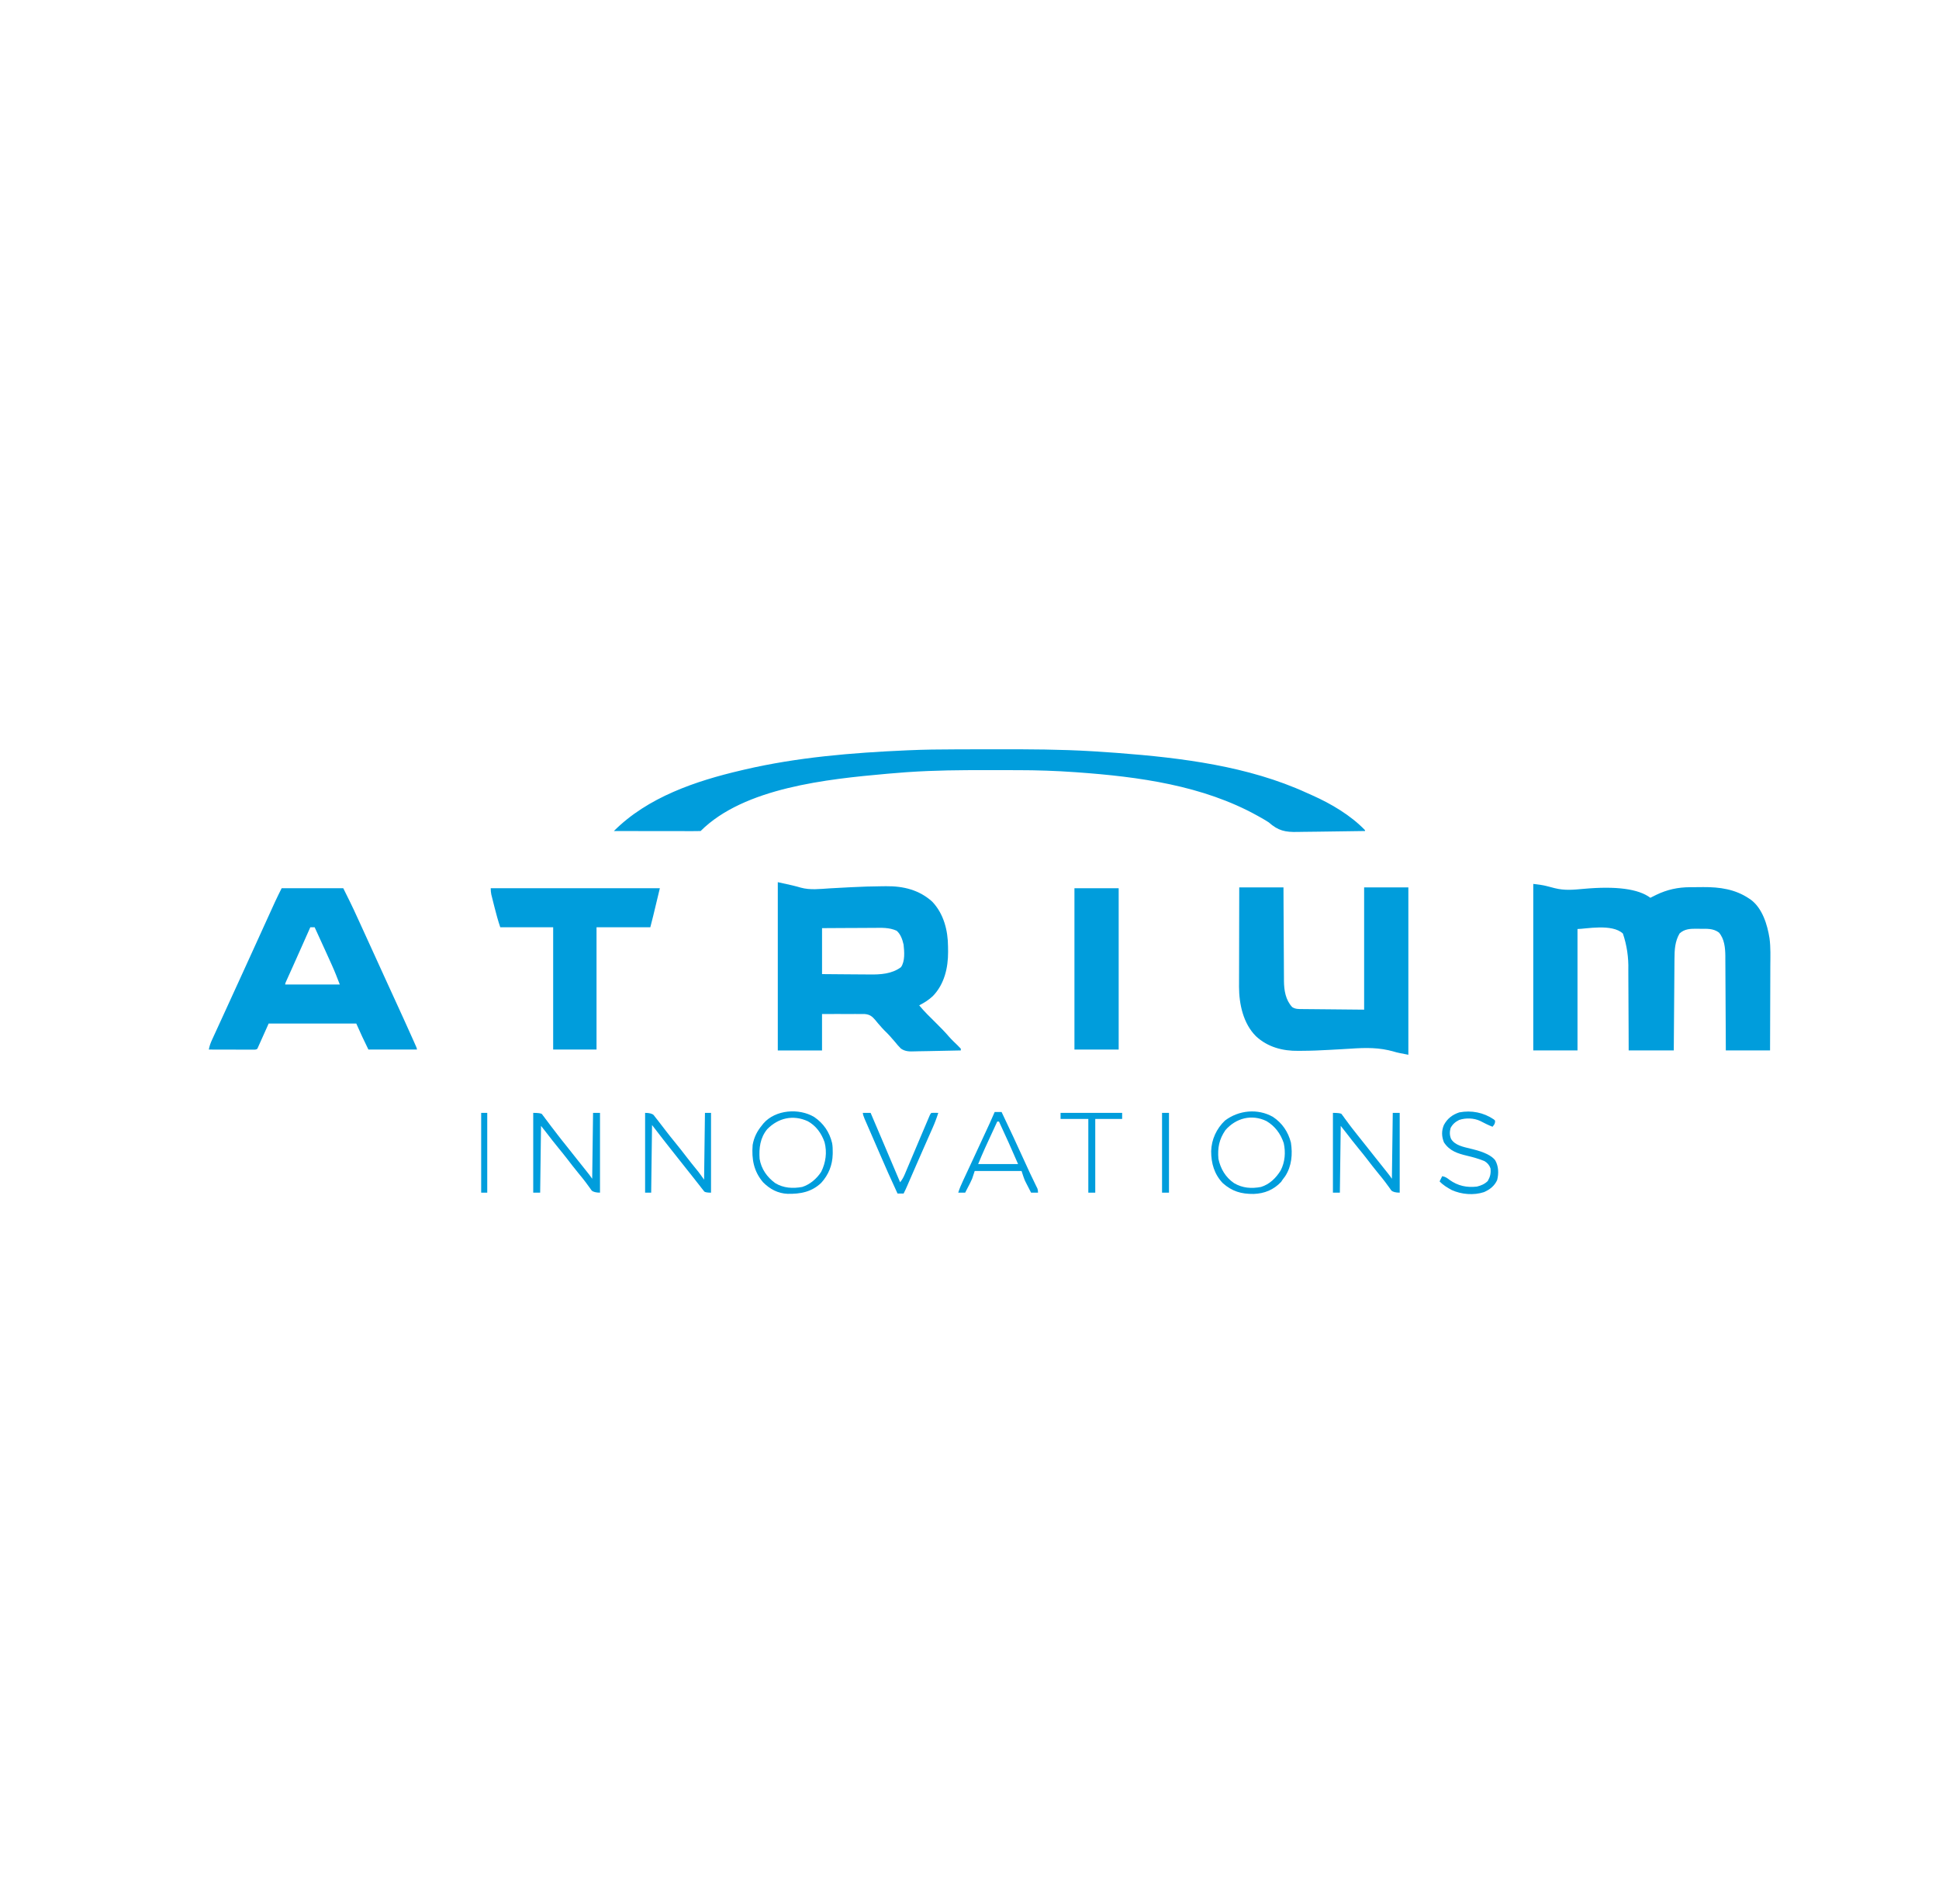 <?xml version="1.0" encoding="UTF-8"?>
<svg id="Layer_1" xmlns="http://www.w3.org/2000/svg" version="1.1" viewBox="0 0 2235.55 2195.21">
  <!-- Generator: Adobe Illustrator 29.6.0, SVG Export Plug-In . SVG Version: 2.1.1 Build 207)  -->
  <defs>
    <style>
      .st0 {
        fill: #009ddc;
      }
    </style>
  </defs>
  <path class="st0" d="M1767.77,1019.14q10.09,1.12,15.03,2.41c1.06.27,2.12.53,3.21.81,2.18.56,4.35,1.13,6.52,1.7,11.37,2.86,21.5,1.87,33.05.8q56.61-5.15,77.19,10.28.8-.4,1.62-.82,1.18-.59,2.38-1.18,1.39-.69,2.81-1.4c12.63-6.09,24.94-8.72,38.9-8.8.81,0,1.63-.01,2.47-.02,1.72,0,3.43-.02,5.15-.02,2.57,0,5.13-.04,7.7-.07,19.02-.12,36.91,2.42,52.97,13.31.61.4,1.23.81,1.86,1.23,13.38,10.03,19.03,28.79,21.52,44.46,1.41,10.6.99,21.4.92,32.07-.02,3.43-.02,6.86-.02,10.29,0,6.47-.03,12.93-.06,19.4-.03,7.37-.05,14.75-.07,22.12-.03,15.14-.09,30.28-.15,45.43h-51q-.06-12.57-.11-25.39c-.03-6-.07-12-.11-18-.05-7.76-.1-15.53-.12-23.29-.03-6.81-.07-13.62-.12-20.42-.02-2.59-.03-5.18-.03-7.77,0-3.64-.04-7.28-.07-10.93,0-1.06,0-2.12,0-3.21-.12-9.36-1.07-19.68-7.44-26.98-6.74-4.88-13.73-4.21-21.75-4.25-1.15-.02-2.31-.04-3.5-.06-7.54-.03-14.23.08-20.06,5.44-5.38,9.16-5.84,18.92-5.89,29.3,0,1.14-.02,2.28-.03,3.46-.03,3.77-.06,7.53-.08,11.3-.02,2.61-.04,5.23-.06,7.84-.05,6.17-.09,12.35-.14,18.52-.05,7.72-.12,15.44-.18,23.16-.11,13.77-.21,27.53-.31,41.3h-52q-.04-12.28-.08-24.81c-.03-5.88-.06-11.76-.09-17.63-.04-7.6-.08-15.19-.1-22.79-.01-6.67-.05-13.33-.1-20-.01-2.53-.02-5.06-.02-7.6q.56-21.7-6.25-41.9c-12.24-11.78-43.29-5.27-52.36-5.27v140h-51v-192Z"/>
  <path class="st0" d="M896.77,1017.14q19,4,26.5,6.31c10.88,3,22.24,1.51,33.36.82,7.36-.45,14.72-.82,22.08-1.19.87-.04,1.73-.09,2.63-.13,11.94-.6,23.87-1.03,35.82-1.1,1.51,0,3.01-.02,4.52-.04,19.81-.23,38.24,4.26,53.16,17.84,13.24,13.93,18.12,33.23,18.18,51.93,0,1.97.04,3.95.07,5.92.07,18.47-4.34,37.23-17.45,50.87-4.85,4.53-9.96,7.81-15.87,10.78,5.85,7.13,12.42,13.49,18.97,19.95,5.34,5.27,10.59,10.56,15.47,16.27,3.01,3.44,6.34,6.56,9.63,9.73,1.34,1.31,2.64,2.68,3.92,4.05v2c-8.43.23-16.86.41-25.3.52-3.92.05-7.83.12-11.75.24-3.79.11-7.57.17-11.36.19-1.44.02-2.88.05-4.31.11-6,.22-11.24.38-16.33-3.2-2.53-2.5-4.76-5.05-6.95-7.85-1.22-1.4-2.45-2.8-3.69-4.19-.55-.64-1.1-1.29-1.67-1.95-2.19-2.48-4.54-4.77-6.9-7.09-1.81-1.84-3.5-3.76-5.18-5.71-.55-.63-1.11-1.25-1.68-1.89-1.21-1.4-2.4-2.82-3.53-4.28-3.75-4.39-6.47-6.4-12.31-6.89-2.28-.04-4.57-.04-6.86,0-1.21-.01-2.42-.02-3.67-.03-3.84-.03-7.68,0-11.52.03-2.61,0-5.23-.02-7.84-.04-6.39-.04-12.77,0-19.16.04v42h-51v-194ZM947.77,1070.14v53q11.87.12,23.75.2c4.86.02,9.71.05,14.57.11,3.92.04,7.85.07,11.77.08,1.48,0,2.97.02,4.45.04,12.65.18,26-.55,36.47-8.42,4.82-6.83,3.87-18,3-26-1.33-5.86-3.36-11.98-8-16-8.64-3.92-17.44-3.38-26.72-3.29-1.71,0-3.43,0-5.14.01-4.48.01-8.97.04-13.45.07-5.39.04-10.79.05-16.18.07-8.17.03-16.34.09-24.51.14Z"/>
  <path class="st0" d="M1101.47,863.97c2.21,0,4.42,0,6.63,0,7.81,0,15.62-.01,23.42-.01,6.34,0,12.68,0,19.02-.02,36.12-.08,72.15.06,108.23,2.21,1.37.08,2.73.16,4.1.24,7.7.45,15.4.98,23.09,1.58,1.11.08,2.21.17,3.35.25,72.98,5.56,149.98,15.13,217.16,45.89,2.21,1.01,4.43,1.99,6.65,2.97,21.51,9.59,44.21,22.96,60.64,40.08v1c-12.41.23-24.81.41-37.22.52-5.76.05-11.52.12-17.28.24-5.57.11-11.14.17-16.71.19-2.12.02-4.23.05-6.35.11-14.5.36-22.57-1.4-33.44-11.06-3.32-2.17-6.73-4.13-10.19-6.06-.89-.5-1.78-1-2.7-1.52-62.99-35.02-137.04-45.01-207.92-50.1-.85-.06-1.69-.12-2.56-.18-21.91-1.55-43.78-2.29-65.75-2.3-2.36,0-4.72,0-7.08-.01-4.92,0-9.84,0-14.76,0-4.95,0-9.91,0-14.86-.02-29.79-.08-59.45.2-89.18,2.21-1.17.08-2.35.16-3.55.24-6.55.45-13.09.98-19.63,1.58-.94.08-1.88.17-2.85.25-67.11,6.03-163.83,15.8-213.96,65.93-3.11.1-6.19.13-9.29.11-.98,0-1.95,0-2.96,0-3.24,0-6.48,0-9.72-.02-2.24,0-4.48,0-6.72,0-5.91,0-11.82-.01-17.73-.02-6.03-.01-12.05-.01-18.08-.02-11.83-.01-23.67-.03-35.5-.05,39.01-39.05,94.32-57.71,147-70,1.14-.27,2.29-.54,3.47-.82,60.94-14.22,124.15-19.44,186.53-22.18q1.35-.06,2.73-.12c17.99-.79,35.96-1.04,53.96-1.04Z"/>
  <path class="st0" d="M324.77,1024.14h71q9.2,18.4,12.19,24.93.52,1.13,1.05,2.28c1.11,2.41,2.21,4.81,3.32,7.22.79,1.72,1.58,3.43,2.37,5.15,5.85,12.72,11.66,25.47,17.44,38.22,4.17,9.2,8.36,18.38,12.56,27.56.67,1.46,1.34,2.92,2,4.38,3.05,6.67,6.11,13.35,9.17,20.02,6.69,14.59,13.36,29.19,19.89,43.85.51,1.14,1.02,2.29,1.55,3.47.46,1.03.92,2.07,1.39,3.13.4.9.8,1.81,1.21,2.74q.85,2.04.85,3.04h-56c-4.94-9.87-9.52-19.92-14-30h-101c-4.29,9.57-8.58,19.14-13,29q-1,1-3.21,1.12c-.97,0-1.95,0-2.95,0-1.1,0-2.2,0-3.34,0-1.2,0-2.4-.01-3.63-.02-1.22,0-2.44,0-3.7,0-3.91,0-7.83-.02-11.74-.03-2.65,0-5.29,0-7.94-.01-6.5-.01-13-.03-19.5-.05.76-4.18,2.04-7.61,3.82-11.48.29-.63.58-1.26.87-1.91.95-2.08,1.91-4.16,2.87-6.24.68-1.48,1.35-2.95,2.03-4.43,1.42-3.09,2.84-6.19,4.26-9.28,2.05-4.46,4.1-8.93,6.14-13.4.66-1.44,1.31-2.88,1.97-4.32.33-.71.65-1.42.99-2.16,1.67-3.66,3.34-7.31,5.01-10.96.33-.73.67-1.46,1.01-2.21,1.35-2.94,2.69-5.89,4.04-8.83,2.35-5.14,4.7-10.28,7.05-15.42.33-.72.66-1.45,1-2.2,4.52-9.87,9.02-19.75,13.51-29.64,2.81-6.18,5.62-12.36,8.43-18.54.35-.76.69-1.52,1.05-2.31,2.17-4.77,4.35-9.55,6.52-14.32.69-1.52,1.38-3.03,2.07-4.55.96-2.12,1.93-4.23,2.9-6.35q.41-.91.84-1.85c2.42-5.28,5.02-10.42,7.62-15.63ZM357.77,1069.14c-.42.94-.83,1.88-1.26,2.84-1.61,3.63-3.22,7.26-4.84,10.89-.72,1.63-1.45,3.26-2.17,4.9-3.88,8.73-7.76,17.47-11.69,26.18-.3.68-.61,1.35-.92,2.05-1.43,3.19-2.87,6.38-4.31,9.56-.51,1.12-1.01,2.24-1.53,3.4q-.66,1.47-1.34,2.97-1,1.96-.94,3.2h63c-2.94-7.64-5.83-15.13-9.21-22.56-.38-.84-.76-1.68-1.15-2.54-1.19-2.63-2.38-5.26-3.58-7.9-.79-1.76-1.59-3.52-2.38-5.27-4.18-9.26-8.4-18.51-12.68-27.73h-5Z"/>
  <path class="st0" d="M1428.77,1023.14h51c.04,8.31.07,16.61.11,25.17.03,5.95.07,11.9.11,17.85.05,7.7.1,15.39.12,23.09.03,6.75.07,13.5.12,20.25.02,2.57.03,5.14.03,7.71,0,3.61.04,7.22.07,10.83,0,1.05,0,2.1,0,3.18.14,10.83,1.87,21.67,9.44,29.92,3.67,2.47,7.44,2.31,11.71,2.32.78.01,1.57.02,2.37.03,2.53.03,5.06.05,7.59.06,1.56.02,3.13.03,4.69.05,5.79.06,11.59.11,17.38.16q19.43.19,39.25.38v-141h51v193q-12.21-2.22-16.39-3.55c-17.02-4.99-32.74-4.68-50.18-3.47-3.71.25-7.41.45-11.12.65-.74.04-1.47.08-2.23.12-1.48.08-2.96.16-4.44.24-2.18.12-4.37.24-6.55.37-10.51.6-21.01,1.04-31.54,1.08-1.45,0-2.9.02-4.35.04-18.09.28-35.5-4.3-48.96-16.89-14.66-14.7-19.43-36.98-19.48-57.07,0-1.11.01-2.23.02-3.37,0-1.21,0-2.42,0-3.67,0-3.28.01-6.55.03-9.83.01-3.44.01-6.88.02-10.32,0-6.49.02-12.99.04-19.48.02-7.4.03-14.81.04-22.21.02-15.21.06-30.42.1-45.63Z"/>
  <path class="st0" d="M565.77,1024.14h195q-10,42-11,45h-62v141h-50v-141h-61c-2.56-7.67-4.7-15.3-6.64-23.13-.55-2.2-1.1-4.39-1.66-6.58-.35-1.4-.7-2.81-1.05-4.21-.32-1.26-.63-2.52-.96-3.83q-.69-3.25-.69-7.25Z"/>
  <path class="st0" d="M1238.77,1024.14h51v186h-51v-186Z"/>
  <path class="st0" d="M1536.77,1283.14q8,0,9.84,1.15c.39.54.78,1.08,1.18,1.63.46.6.92,1.21,1.39,1.83.46.66.93,1.32,1.4,2,1.04,1.39,2.08,2.78,3.11,4.16.51.71,1.03,1.41,1.56,2.14,2.26,3.08,4.64,6.07,7.02,9.07.91,1.16,1.81,2.31,2.72,3.47,2.9,3.7,5.84,7.36,8.78,11.03,4.31,5.38,8.59,10.78,12.84,16.21,4.05,5.17,8.16,10.3,12.28,15.41,2.07,2.58,4.05,5.13,5.88,7.88.33-25.08.66-50.16,1-76h8v92q-7,0-9.63-2.5c-.85-1.15-1.68-2.32-2.49-3.5-.95-1.29-1.9-2.58-2.85-3.87-.49-.68-.98-1.36-1.49-2.05-2.58-3.48-5.35-6.8-8.1-10.14-4.73-5.78-9.31-11.65-13.84-17.59-2.96-3.84-6.02-7.59-9.09-11.34-4.9-6-9.69-12.07-14.38-18.23-2-2.62-4.06-5.19-6.12-7.77-.33,25.41-.66,50.82-1,77h-8v-92Z"/>
  <path class="st0" d="M614.77,1283.14q8,0,9.94,1.26c.44.59.88,1.18,1.33,1.78.51.65,1.02,1.31,1.54,1.98q.77,1.07,1.56,2.16c.56.73,1.11,1.46,1.69,2.21,1.67,2.19,3.3,4.39,4.94,6.6,1.68,2.2,3.37,4.38,5.06,6.56.8,1.04,1.59,2.09,2.41,3.16,3.26,4.26,6.63,8.43,9.99,12.62,3.82,4.76,7.6,9.55,11.37,14.36,4.05,5.17,8.16,10.3,12.28,15.41,2.07,2.58,4.05,5.13,5.88,7.88.33-25.08.66-50.16,1-76h8v92q-7,0-9.63-2.5c-.85-1.15-1.68-2.32-2.49-3.5-.95-1.29-1.9-2.58-2.85-3.87-.49-.68-.98-1.36-1.49-2.05-2.58-3.48-5.35-6.8-8.1-10.14-4.73-5.78-9.31-11.65-13.84-17.59-2.96-3.84-6.02-7.59-9.09-11.34-4.9-6-9.69-12.07-14.38-18.23-2-2.62-4.06-5.19-6.12-7.77-.33,25.41-.66,50.82-1,77h-8v-92Z"/>
  <path class="st0" d="M1467.66,1287.8c10.69,7.1,17.52,17.21,20.69,29.6,2.07,13.43.92,27.15-6.58,38.74-.99,1.34-1.98,2.68-3,4-.58.87-1.15,1.73-1.75,2.62-8.68,9.16-19.16,13.4-31.62,13.85-14.19.16-24.81-2.88-35.63-12.47-9.81-10.35-13.4-22.91-13.37-36.84.38-13.47,6.14-25.98,15.89-35.27,15.84-12.05,37.96-14.24,55.37-4.23ZM1412.77,1303.14c-7.2,10.5-9.1,20.38-8,33,2.42,11.47,8.25,21.34,18,28,9.84,5.8,20.07,6.51,31.11,4.41,9.83-3,17.44-10.45,22.7-19.12,4.99-9.65,5.81-20.87,3.49-31.45-3.63-10.81-10.07-19.58-19.93-25.39-17-8.22-35.17-3.52-47.38,10.54Z"/>
  <path class="st0" d="M938.73,1287.9c10.72,7.29,17.67,17.43,20.65,30.11.64,3.48.73,6.9.7,10.44,0,.74-.01,1.48-.02,2.25-.28,12.63-4.73,23.8-13.3,33.19-11.12,10.53-23.9,12.83-38.64,12.59-11.27-.48-20.43-5.36-28.36-13.34-10.83-12.72-13.26-26.74-12-43,1.57-9.01,5.2-16,11-23,.5-.64,1-1.27,1.52-1.93,13.95-15.88,40.99-17.73,58.44-7.31ZM884.45,1302.08c-8.09,9.94-9.49,21.66-8.67,34.05,1.91,11.7,8.55,21.08,18,28,9.55,5.81,20.27,6.42,31.14,4.42,8.9-2.8,16.77-9.54,21.83-17.37,5.37-10.73,6.95-22.64,3.9-34.3-3.62-10.22-9.7-18.78-19.31-24.1-16.87-7.74-34.07-3.92-46.89,9.29Z"/>
  <path class="st0" d="M743.77,1283.14q7,0,9.74,2.39c.88,1.08,1.74,2.18,2.57,3.3.47.59.94,1.18,1.42,1.78,1.45,1.83,2.86,3.67,4.27,5.53.82,1.07,1.65,2.13,2.47,3.2,1.21,1.57,2.42,3.14,3.62,4.72,3.38,4.44,6.88,8.77,10.41,13.09,4.76,5.82,9.39,11.72,13.95,17.7,3.37,4.4,6.86,8.71,10.35,13.01.47.59.95,1.17,1.44,1.78q.62.76,1.25,1.54c2.25,2.93,4.36,5.96,6.51,8.97.33-25.41.66-50.82,1-77h7v92q-6,0-7.73-1.26c-.48-.62-.96-1.23-1.46-1.87q-.88-1.1-1.78-2.22c-.67-.88-1.34-1.75-2.03-2.65-1.27-1.6-2.54-3.21-3.8-4.81-1.42-1.8-2.83-3.61-4.24-5.41-2.95-3.78-5.95-7.53-8.96-11.28-5.26-6.55-10.46-13.15-15.64-19.76-1.38-1.76-2.76-3.51-4.14-5.27q-.7-.89-1.41-1.79c-1.27-1.61-2.54-3.22-3.81-4.84-4.36-5.59-8.67-11.22-13-16.84-.33,25.74-.66,51.48-1,78h-7v-92Z"/>
  <path class="st0" d="M1146.77,1282.14h8c9.09,19.11,18.09,38.26,26.79,57.55,4,8.87,8.11,17.68,12.42,26.4.37.77.75,1.53,1.13,2.32.32.65.65,1.31.98,1.98q.68,1.74.68,4.74h-8c-1.28-2.48-2.55-4.95-3.81-7.44-.36-.69-.71-1.38-1.08-2.08q-.53-1.04-1.06-2.1c-.32-.62-.64-1.25-.97-1.89-1.61-3.73-2.79-7.64-4.07-11.49h-54c-.99,2.97-1.98,5.94-3,9-.64,1.48-1.31,2.95-2.04,4.38-.35.69-.7,1.39-1.06,2.1-.36.69-.71,1.38-1.08,2.08-.37.72-.74,1.45-1.12,2.19-.89,1.75-1.79,3.5-2.7,5.25h-8c1.52-4.94,3.53-9.51,5.72-14.18.37-.8.74-1.59,1.12-2.41.8-1.72,1.6-3.44,2.4-5.15,1.27-2.72,2.53-5.43,3.8-8.15,1.31-2.83,2.63-5.65,3.95-8.48,4.3-9.22,8.57-18.46,12.83-27.69,1.16-2.51,2.32-5.01,3.48-7.52.71-1.54,1.43-3.09,2.14-4.63.32-.69.64-1.37.96-2.08,1.94-4.2,3.79-8.43,5.6-12.69ZM1149.77,1293.14c-2.33,5.05-4.66,10.1-6.99,15.15-.79,1.71-1.58,3.43-2.37,5.14-1.15,2.48-2.29,4.96-3.43,7.45-.35.75-.69,1.49-1.05,2.26-2.89,6.28-5.49,12.61-8.16,19h46c-7.08-16.46-14.43-32.76-22-49h-2Z"/>
  <path class="st0" d="M1722.26,1290.67c.5.48,1,.97,1.51,1.46,0,3.52-.82,4.37-3,7-4.91-1.87-9.5-4.25-14.16-6.66-7.3-3.45-16.68-3.74-24.34-1.15-4.51,2.33-7.35,4.73-9.81,9.19-1.2,4.59-1.25,8.23.54,12.66,4.48,7.47,14.34,9.22,22.29,11.21,1.01.25,2.02.5,3.05.75q19.62,4.83,25.56,12.69c3.88,6.85,4.21,15.19,2.23,22.8-3.08,6.79-8.45,10.94-15.16,13.89-11.9,3.9-25.87,2.73-37.19-2.38-5.11-2.8-10.01-5.71-14-10l3-6c3.59.61,5.65,2.1,8.5,4.31,9.65,6.86,19.75,9.05,31.5,7.69,4.99-1.23,8.76-2.82,12.5-6.38,2.89-5.05,3.76-8.89,3.18-14.6-1.28-3.81-3.58-6.36-6.99-8.43-6.52-2.65-12.97-4.47-19.81-6.09-11.12-2.66-20.31-5.48-26.88-15.5-2.73-6.78-2.9-13.21-.1-19.95,4.05-7.55,9.82-11.97,17.84-14.63,14.04-2.62,27.95.13,39.75,8.11Z"/>
  <path class="st0" d="M994.77,1283.14h9c2.81,6.59,5.62,13.18,8.43,19.78,1.31,3.06,2.61,6.13,3.92,9.19,7.25,17,14.47,34.01,21.66,51.03,2.32-2.89,3.87-5.67,5.31-9.08.43-1.01.86-2.03,1.31-3.07.46-1.09.92-2.19,1.39-3.32.48-1.14.97-2.29,1.47-3.46,1.29-3.05,2.58-6.1,3.87-9.15,1.28-3.03,2.56-6.05,3.84-9.07,1.99-4.71,3.98-9.41,5.97-14.12,2.67-6.31,5.34-12.62,8.03-18.92.38-.89.75-1.77,1.14-2.68.34-.8.68-1.6,1.03-2.42.3-.7.59-1.39.9-2.11q.75-1.6,1.75-2.6c2.67-.14,5.32-.04,8,0-1.89,5.99-4.07,11.74-6.63,17.48-.35.79-.7,1.58-1.06,2.4-1.14,2.58-2.29,5.17-3.43,7.75-1.21,2.73-2.41,5.46-3.61,8.19-.83,1.88-1.66,3.76-2.49,5.63-2.91,6.59-5.8,13.18-8.67,19.79-.39.9-.78,1.79-1.18,2.72-1.51,3.47-3.02,6.95-4.53,10.42-1.04,2.38-2.07,4.77-3.11,7.15-.3.7-.61,1.4-.92,2.13-1.38,3.16-2.77,6.29-4.36,9.35h-7c-7.34-15.79-14.4-31.68-21.27-47.68-1.98-4.61-3.98-9.2-5.98-13.8-1.49-3.42-2.98-6.84-4.46-10.26-.73-1.67-1.46-3.35-2.19-5.02-1.02-2.34-2.04-4.68-3.05-7.01-.31-.7-.62-1.41-.94-2.13q-2.11-4.87-2.11-7.1Z"/>
  <path class="st0" d="M1222.77,1283.14h71v7h-31v85h-8v-85h-32v-7Z"/>
  <path class="st0" d="M1339.77,1283.14h8v92h-8v-92Z"/>
  <path class="st0" d="M554.77,1283.14h7v92h-7v-92Z"/>
</svg>